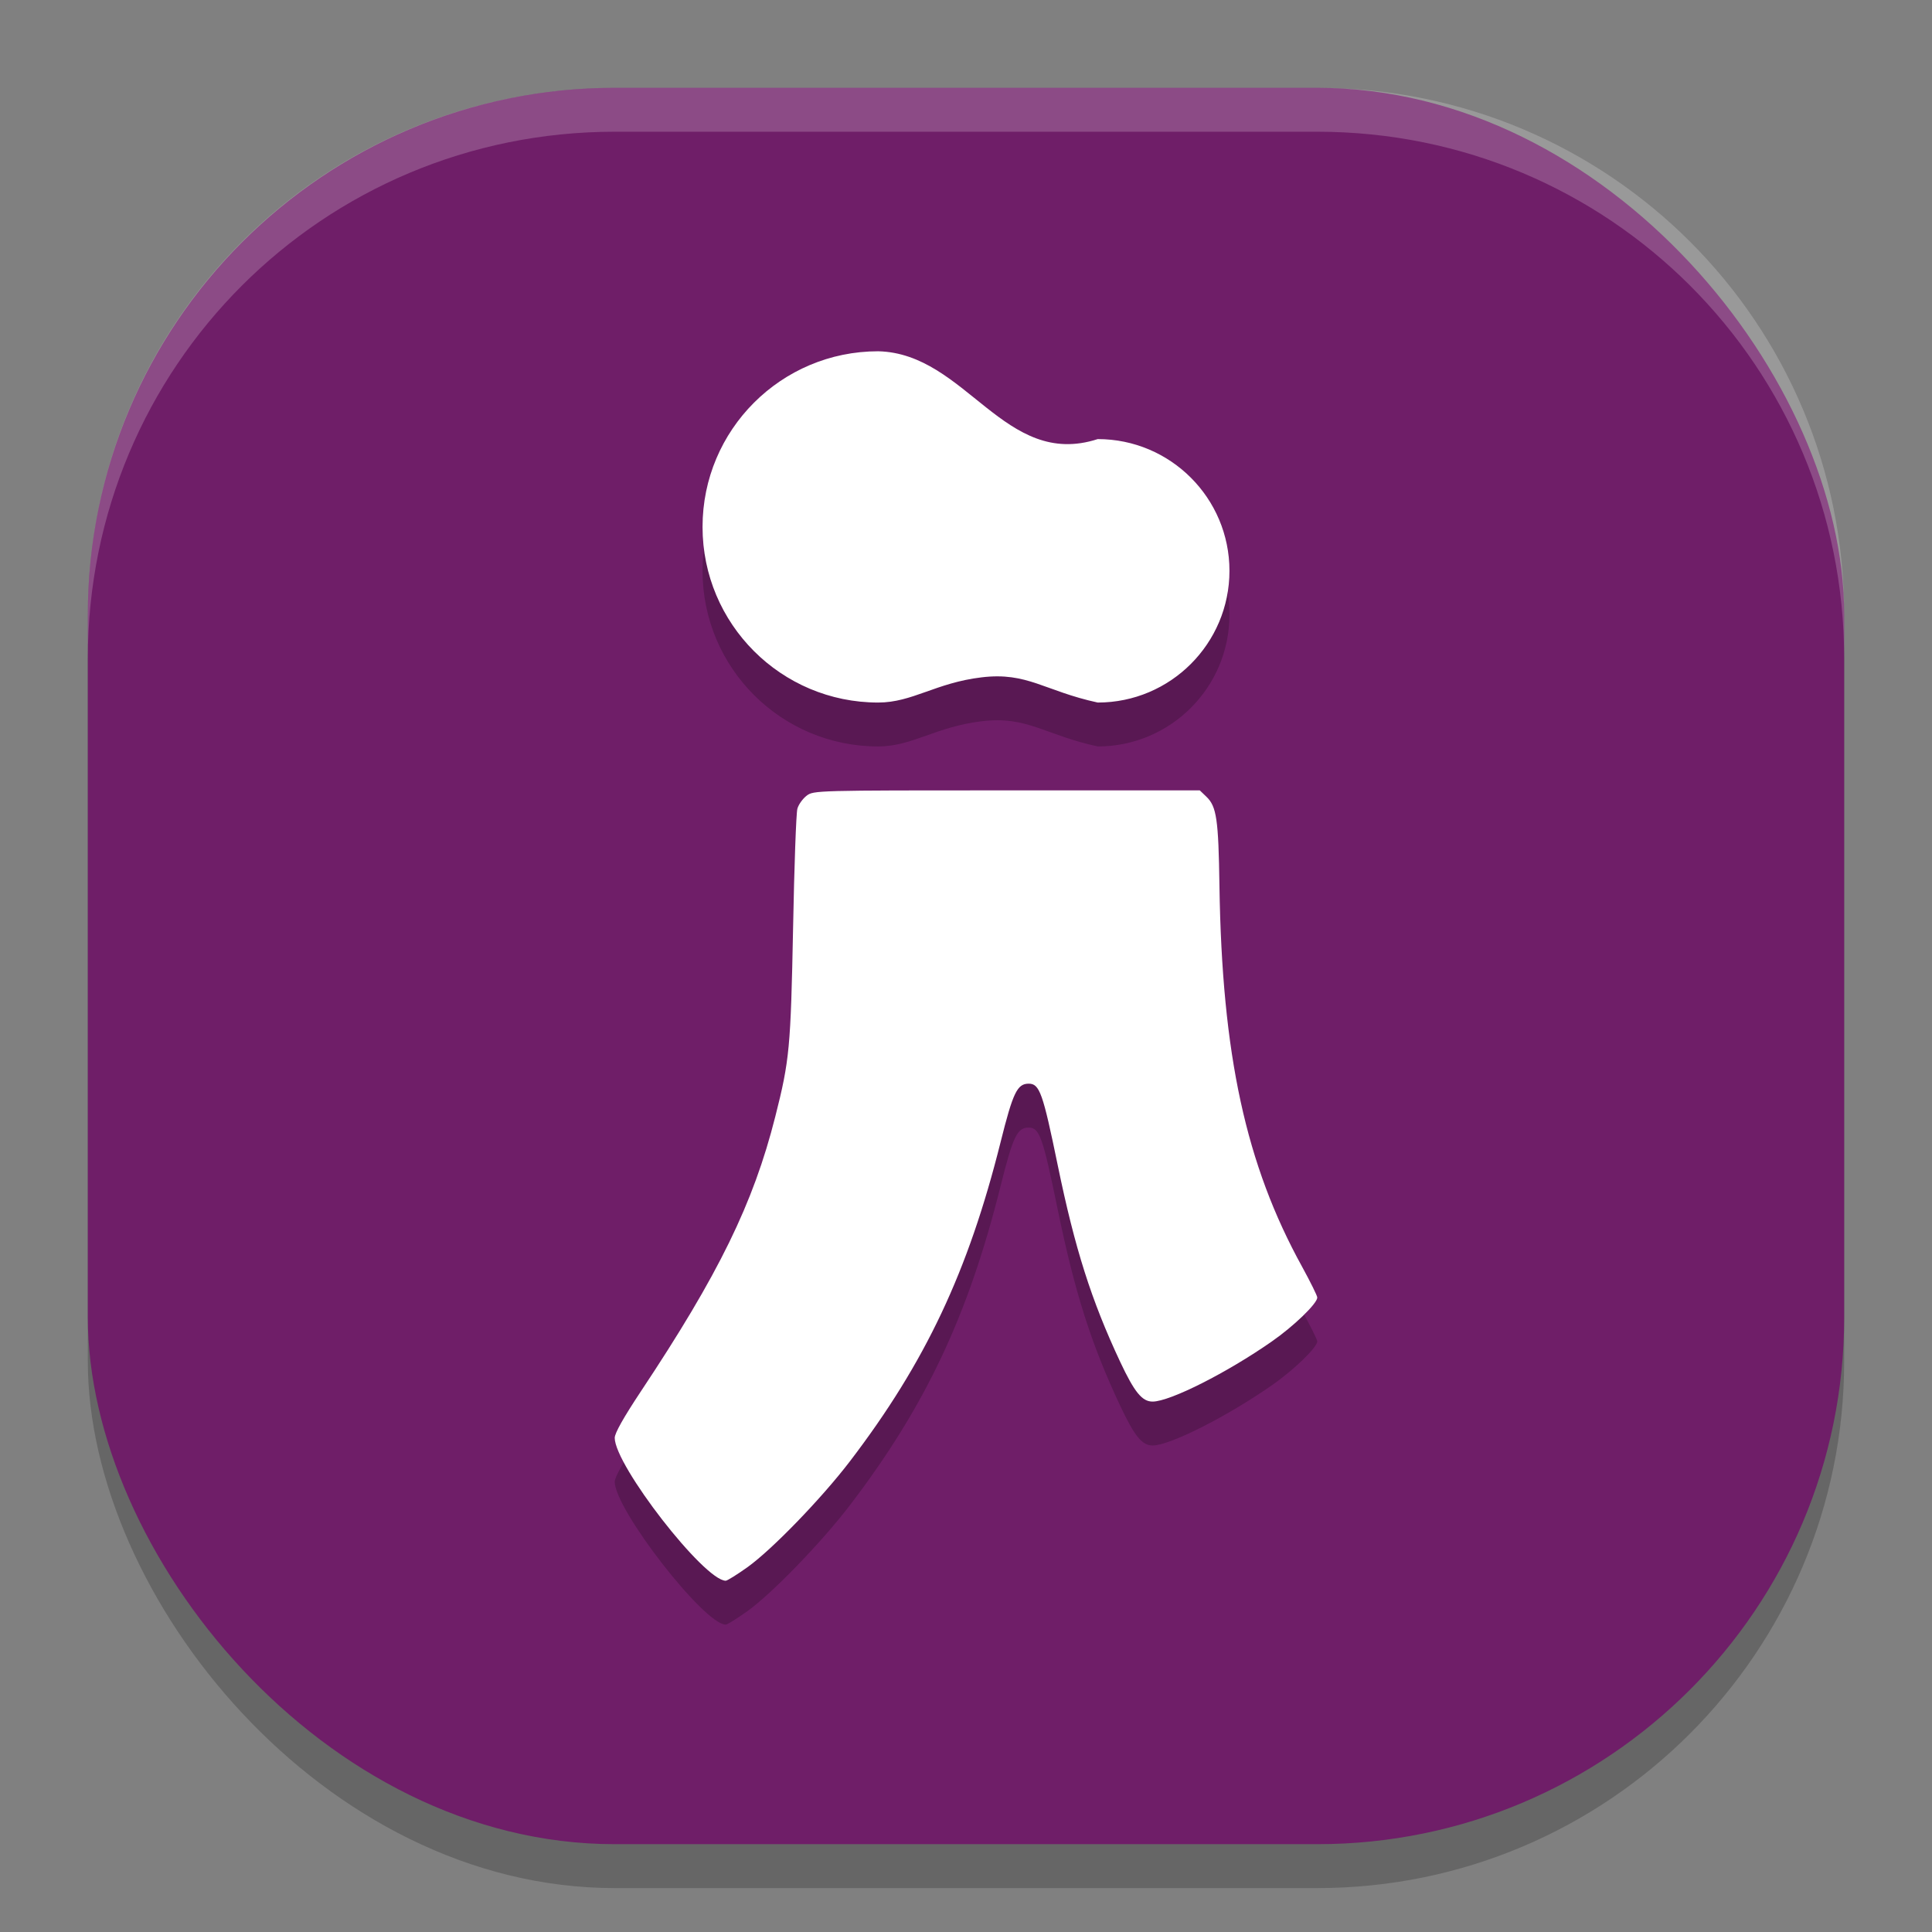 <svg xmlns="http://www.w3.org/2000/svg" width="22" height="22" version="1">
 <rect width="100%" height="100%" fill="#808080" stroke="none"/>
 <rect style="opacity:0.2" width="20" height="20" x="1" y="1.5" rx="6" ry="6"/>
 <rect style="fill:#6f1e68" width="20" height="20" x="1" y="1" rx="6" ry="6"/>
 <path style="opacity:0.2;fill:#ffffff" d="M 7,1 C 3.676,1 1,3.676 1,7 v 0.5 c 0,-3.324 2.676,-6 6,-6 h 8 c 3.324,0 6,2.676 6,6 V 7 C 21,3.676 18.324,1 15,1 Z"/>
 <path style="opacity:0.2" d="m 10,4.5 c -1.105,0 -2,0.895 -2,2 0,1.105 0.895,2 2,2 0.39,0 0.655,-0.225 1.178,-0.287 C 11.7,8.15 11.892,8.368 12.5,8.5 13.328,8.5 14,7.828 14,7 14,6.172 13.328,5.5 12.5,5.5 11.437,5.845 11.003,4.523 10,4.5 Z m 1.464,5 c -2.177,0 -2.2,10e-4 -2.279,0.062 -0.044,0.034 -0.091,0.1 -0.104,0.147 -0.014,0.048 -0.036,0.658 -0.05,1.357 -0.026,1.362 -0.04,1.507 -0.202,2.149 -0.25,0.989 -0.645,1.796 -1.531,3.13 C 7.1,16.642 7,16.82 7,16.873 c 0,0.314 1.019,1.626 1.264,1.627 0.017,5.9e-5 0.128,-0.069 0.246,-0.153 0.281,-0.201 0.844,-0.783 1.169,-1.208 0.858,-1.124 1.347,-2.158 1.715,-3.634 0.141,-0.564 0.189,-0.665 0.319,-0.665 0.124,0 0.161,0.103 0.331,0.931 0.196,0.951 0.382,1.535 0.711,2.235 0.164,0.349 0.251,0.455 0.371,0.454 0.197,-0.001 0.845,-0.329 1.356,-0.685 C 14.732,15.602 15,15.342 15,15.274 15,15.255 14.922,15.099 14.827,14.927 14.186,13.763 13.915,12.513 13.887,10.586 13.875,9.831 13.854,9.684 13.737,9.572 L 13.662,9.5 Z"/>
 <path style="fill:#ffffff" d="m 8.51,17.847 c 0.281,-0.201 0.844,-0.783 1.169,-1.208 0.858,-1.124 1.346,-2.158 1.715,-3.634 0.141,-0.564 0.189,-0.665 0.32,-0.665 0.124,0 0.161,0.104 0.331,0.931 0.196,0.951 0.382,1.535 0.71,2.235 0.164,0.349 0.251,0.455 0.371,0.454 0.197,-0.001 0.846,-0.328 1.357,-0.685 C 14.732,15.102 15,14.843 15,14.775 15,14.755 14.922,14.598 14.828,14.426 14.186,13.262 13.915,12.013 13.886,10.086 13.875,9.331 13.854,9.183 13.737,9.072 L 13.662,9 H 11.464 C 9.286,9 9.264,9.001 9.185,9.061 9.141,9.095 9.093,9.161 9.08,9.209 9.066,9.257 9.044,9.868 9.031,10.567 9.004,11.929 8.991,12.074 8.828,12.716 8.578,13.705 8.184,14.511 7.297,15.845 7.1,16.142 7,16.32 7,16.373 7,16.687 8.019,17.999 8.264,18 c 0.017,5.9e-5 0.128,-0.069 0.246,-0.153 z"/>
 <path style="fill:#ffffff" d="M 10,4 C 8.895,4 8,4.895 8,6 8,7.105 8.895,8 10,8 10.39,8 10.655,7.775 11.178,7.713 11.7,7.65 11.892,7.868 12.5,8 13.328,8 14,7.328 14,6.5 14,5.672 13.328,5 12.5,5 11.437,5.345 11.003,4.023 10,4 Z"/>
</svg>
